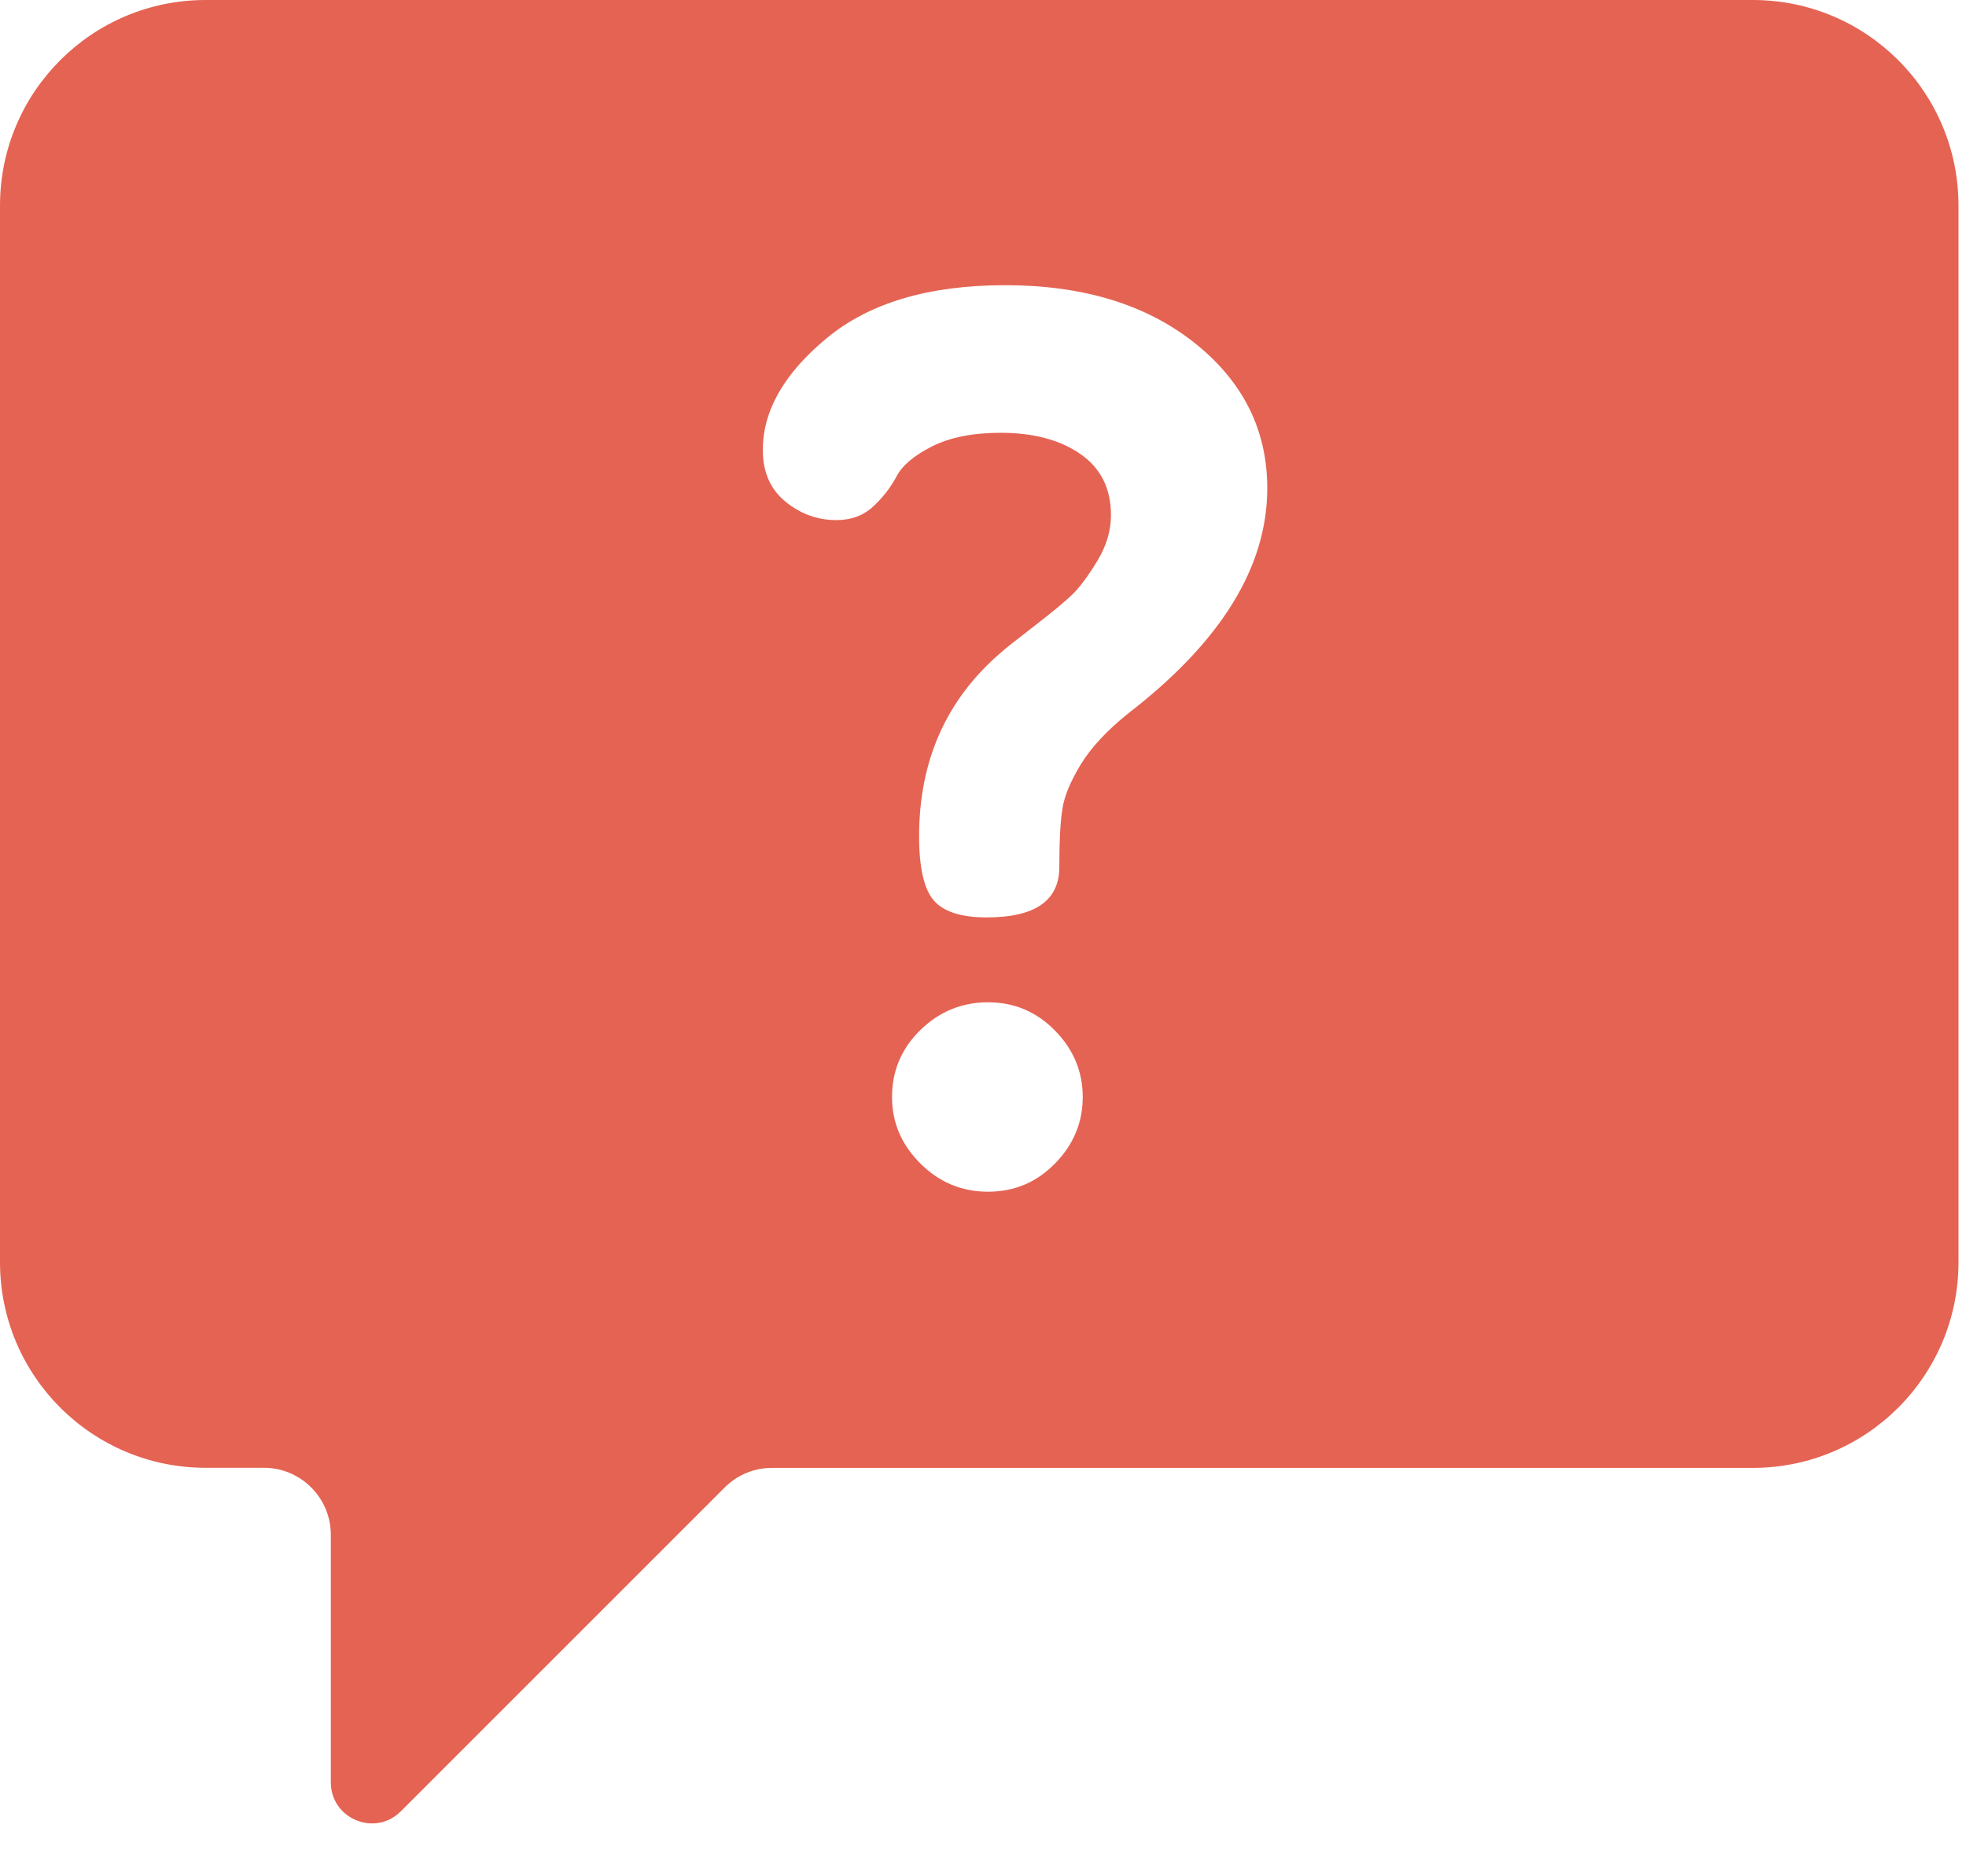 <?xml version="1.0" encoding="UTF-8"?>
<svg width="22px" height="21px" viewBox="0 0 22 21" version="1.1" xmlns="http://www.w3.org/2000/svg" xmlns:xlink="http://www.w3.org/1999/xlink">
    <!-- Generator: Sketch 48.2 (47327) - http://www.bohemiancoding.com/sketch -->
    <title>Icon/requests</title>
    <desc>Created with Sketch.</desc>
    <defs></defs>
    <g id="Symbols" stroke="none" stroke-width="1" fill="none" fill-rule="evenodd">
        <g id="Icon/requests" fill="#E56353" fill-rule="nonzero">
            <path d="M19.615,0 C20.886,0 21.916,1.03 21.916,2.301 L21.916,14.127 C21.916,15.398 20.886,16.429 19.615,16.429 L8.639,16.429 C8.441,16.429 8.25,16.507 8.11,16.648 L4.485,20.273 C4.196,20.562 3.702,20.357 3.702,19.948 L3.702,17.178 C3.702,16.764 3.366,16.428 2.953,16.428 L2.301,16.428 C1.03,16.428 0,15.398 0,14.127 L0,2.301 C0,1.03 1.03,0 2.301,0 L19.615,0 Z M11.056,11.218 C10.764,11.218 10.512,11.321 10.3,11.528 C10.088,11.734 9.982,11.985 9.982,12.278 C9.982,12.563 10.087,12.811 10.299,13.022 C10.51,13.233 10.762,13.338 11.056,13.338 C11.35,13.338 11.6,13.233 11.806,13.022 C12.013,12.811 12.116,12.563 12.116,12.278 C12.116,11.994 12.013,11.746 11.806,11.535 C11.6,11.324 11.35,11.218 11.056,11.218 Z M13.369,3.839 C12.827,3.408 12.12,3.192 11.249,3.192 C10.395,3.192 9.729,3.389 9.252,3.784 C8.775,4.179 8.536,4.596 8.536,5.037 C8.536,5.284 8.621,5.477 8.79,5.615 C8.959,5.753 9.149,5.821 9.359,5.821 C9.524,5.821 9.661,5.771 9.771,5.669 C9.881,5.567 9.967,5.455 10.032,5.333 C10.096,5.21 10.228,5.098 10.43,4.996 C10.631,4.895 10.887,4.844 11.198,4.844 C11.563,4.844 11.861,4.923 12.089,5.081 C12.318,5.239 12.432,5.468 12.432,5.766 C12.432,5.938 12.382,6.107 12.281,6.275 C12.18,6.442 12.088,6.566 12.006,6.648 C11.923,6.729 11.776,6.851 11.565,7.014 C11.354,7.176 11.235,7.271 11.207,7.298 C10.592,7.823 10.285,8.51 10.285,9.36 C10.285,9.712 10.34,9.952 10.45,10.079 C10.56,10.205 10.757,10.268 11.042,10.268 C11.583,10.268 11.854,10.08 11.854,9.704 C11.854,9.41 11.866,9.192 11.889,9.05 C11.911,8.908 11.98,8.743 12.095,8.554 C12.21,8.366 12.387,8.176 12.627,7.983 C13.663,7.184 14.181,6.345 14.181,5.464 C14.181,4.812 13.91,4.27 13.369,3.839 Z" id="Combined-Shape"></path>
        </g>
    </g>
</svg>